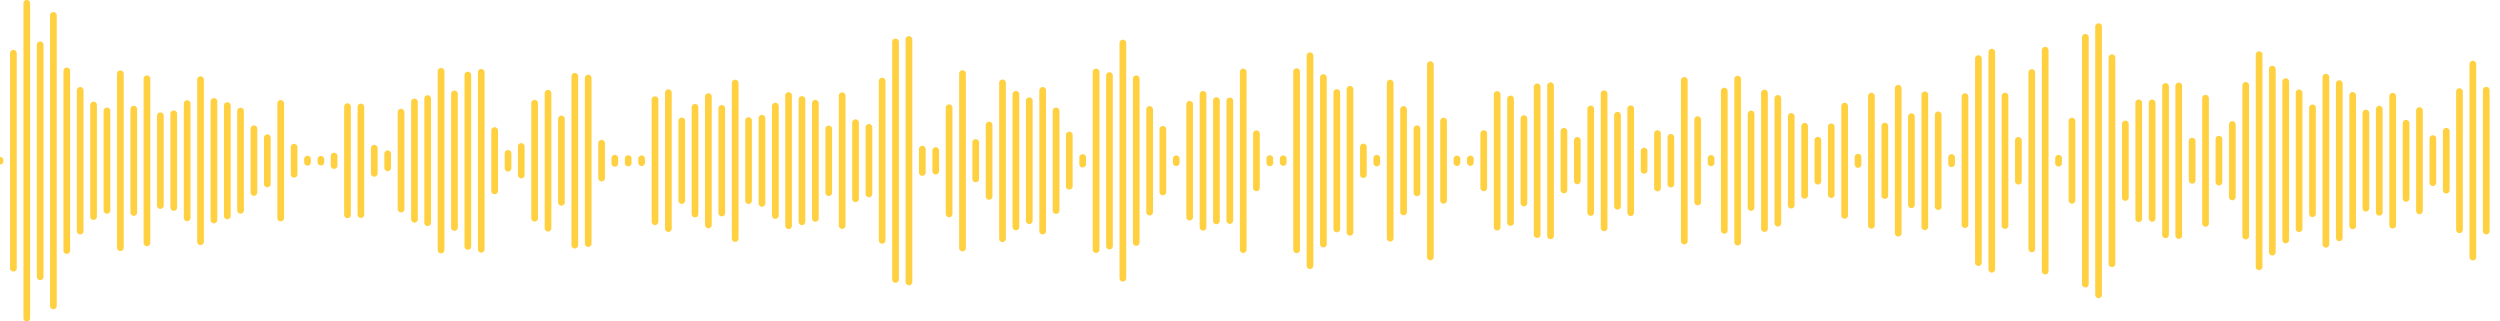 <?xml version="1.0" encoding="utf-8"?>
<!-- Generator: Adobe Illustrator 22.0.0, SVG Export Plug-In . SVG Version: 6.00 Build 0)  -->
<svg version="1.1" id="Layer_1" xmlns="http://www.w3.org/2000/svg" xmlns:xlink="http://www.w3.org/1999/xlink" x="0px" y="0px"
	 viewBox="0 0 1400 180" style="enable-background:new 0 0 1400 180;" xml:space="preserve">
<style type="text/css">
	.st0{fill:none;stroke:#FFD040;stroke-width:3.743;stroke-linecap:round;stroke-miterlimit:10;}
</style>
<g transform="scale(1,1)">
</g>
<g transform="translate(0,503)">
	<path class="st0" d="M0-413.3v0.6"/>
	<path class="st0" d="M7.5-473.2v120.4"/>
	<path class="st0" d="M15-501.2v176.4"/>
	<path class="st0" d="M22.5-477.9v129.9"/>
	<path class="st0" d="M29.9-494.4v162.7"/>
	<path class="st0" d="M37.4-463.3v100.6"/>
	<path class="st0" d="M44.9-452.4v78.8"/>
	<path class="st0" d="M52.4-444.2v62.5"/>
	<path class="st0" d="M59.9-440.9v55.7"/>
	<path class="st0" d="M67.4-461.7v97.4"/>
	<path class="st0" d="M74.9-441.9v57.9"/>
	<path class="st0" d="M82.3-458.9v91.9"/>
	<path class="st0" d="M89.8-438.2v50.3"/>
	<path class="st0" d="M97.3-439.3v52.5"/>
	<path class="st0" d="M104.8-445v64"/>
	<path class="st0" d="M112.3-458.4v90.8"/>
	<path class="st0" d="M119.8-446.2v66.4"/>
	<path class="st0" d="M127.3-443.9v61.8"/>
	<path class="st0" d="M134.7-440.8v55.6"/>
	<path class="st0" d="M142.2-430.9v35.7"/>
	<path class="st0" d="M149.7-425.9v25.9"/>
	<path class="st0" d="M157.2-445.1v64.2"/>
	<path class="st0" d="M164.7-420.6v15.2"/>
	<path class="st0" d="M172.2-413.9v1.8"/>
	<path class="st0" d="M179.7-413.8v1.6"/>
	<path class="st0" d="M187.1-415.6v5.3"/>
	<path class="st0" d="M194.6-443.3v60.6"/>
	<path class="st0" d="M202.1-443.1v60.3"/>
	<path class="st0" d="M209.6-420v14.1"/>
	<path class="st0" d="M217.1-416.9v7.9"/>
	<path class="st0" d="M224.6-440.2v54.3"/>
	<path class="st0" d="M232.1-445.9v65.7"/>
	<path class="st0" d="M239.5-447.8v69.5"/>
	<path class="st0" d="M247-463.1v100.1"/>
	<path class="st0" d="M254.5-450.4v74.8"/>
	<path class="st0" d="M262-461v96"/>
	<path class="st0" d="M269.5-462.5v99.1"/>
	<path class="st0" d="M277-429.9v33.8"/>
	<path class="st0" d="M284.5-417.1v8.3"/>
	<path class="st0" d="M291.9-421v16"/>
	<path class="st0" d="M299.4-445.2v64.4"/>
	<path class="st0" d="M306.9-450.8v75.6"/>
	<path class="st0" d="M314.4-436.4v46.7"/>
	<path class="st0" d="M321.9-460.3v94.6"/>
	<path class="st0" d="M329.4-459.3v92.7"/>
	<path class="st0" d="M336.9-422.8v19.5"/>
	<path class="st0" d="M344.3-414.4v2.9"/>
	<path class="st0" d="M351.8-414.2v2.5"/>
	<path class="st0" d="M359.3-414.1v2.2"/>
	<path class="st0" d="M366.8-447.2v68.4"/>
	<path class="st0" d="M374.3-451.1v76.1"/>
	<path class="st0" d="M381.8-435.3v44.6"/>
	<path class="st0" d="M389.2-442.9v59.8"/>
	<path class="st0" d="M396.7-448.9v71.9"/>
	<path class="st0" d="M404.2-442.3v58.6"/>
	<path class="st0" d="M411.7-456.5v87.1"/>
	<path class="st0" d="M419.2-435.5v44.9"/>
	<path class="st0" d="M426.7-436.8v47.7"/>
	<path class="st0" d="M434.2-443.6v61.3"/>
	<path class="st0" d="M441.6-449.5v72.9"/>
	<path class="st0" d="M449.1-447.3v68.5"/>
	<path class="st0" d="M456.6-445.2v64.5"/>
	<path class="st0" d="M464.1-430.8v35.7"/>
	<path class="st0" d="M471.6-449.4v72.7"/>
	<path class="st0" d="M479.1-434.3v42.6"/>
	<path class="st0" d="M486.6-431.7v37.3"/>
	<path class="st0" d="M494-457.6v89.2"/>
	<path class="st0" d="M501.5-479.5v133"/>
	<path class="st0" d="M509-480.9v135.8"/>
	<path class="st0" d="M516.5-419.5v13.1"/>
	<path class="st0" d="M524-418.7v11.5"/>
	<path class="st0" d="M531.5-442.7v59.5"/>
	<path class="st0" d="M539-461.8v97.7"/>
	<path class="st0" d="M546.4-423.2v20.4"/>
	<path class="st0" d="M553.9-433v40"/>
	<path class="st0" d="M561.4-456.6v87.3"/>
	<path class="st0" d="M568.9-450.2v74.3"/>
	<path class="st0" d="M576.4-446.6v67.2"/>
	<path class="st0" d="M583.9-452.4v78.8"/>
	<path class="st0" d="M591.4-440.9v55.8"/>
	<path class="st0" d="M598.8-427.4v28.7"/>
	<path class="st0" d="M606.3-414.8v3.7"/>
	<path class="st0" d="M613.8-462.7v99.5"/>
	<path class="st0" d="M621.3-460.7v95.5"/>
	<path class="st0" d="M628.8-478.9v131.7"/>
	<path class="st0" d="M636.3-458.9v91.7"/>
	<path class="st0" d="M643.8-441.7v57.5"/>
	<path class="st0" d="M651.2-430.6v35.1"/>
	<path class="st0" d="M658.7-414.1v2.2"/>
	<path class="st0" d="M666.2-444.6v63.2"/>
	<path class="st0" d="M673.7-450.2v74.5"/>
	<path class="st0" d="M681.2-446.7v67.4"/>
	<path class="st0" d="M688.7-446.5v67"/>
	<path class="st0" d="M696.2-462.7v99.5"/>
	<path class="st0" d="M703.6-428.1v30.3"/>
	<path class="st0" d="M711.1-414.2v2.4"/>
	<path class="st0" d="M718.6-414.1v2.1"/>
	<path class="st0" d="M726.1-462.9v99.8"/>
	<path class="st0" d="M733.6-471.8v117.6"/>
	<path class="st0" d="M741.1-459.6v93.3"/>
	<path class="st0" d="M748.6-451.2v76.4"/>
	<path class="st0" d="M756-453v80.1"/>
	<path class="st0" d="M763.5-420.7v15.5"/>
	<path class="st0" d="M771-414.4v2.7"/>
	<path class="st0" d="M778.5-456.5v86.9"/>
	<path class="st0" d="M786-441.7v57.4"/>
	<path class="st0" d="M793.5-430.9v35.9"/>
	<path class="st0" d="M801-466.8v107.7"/>
	<path class="st0" d="M808.4-435.2v44.4"/>
	<path class="st0" d="M815.9-414v2.1"/>
	<path class="st0" d="M823.4-414v2"/>
	<path class="st0" d="M830.9-428.2v30.4"/>
	<path class="st0" d="M838.4-450.1v74.3"/>
	<path class="st0" d="M845.9-447.6v69.2"/>
	<path class="st0" d="M853.4-436.6v47.3"/>
	<path class="st0" d="M860.8-454.4v82.8"/>
	<path class="st0" d="M868.3-455v84.1"/>
	<path class="st0" d="M875.8-429.5v32.9"/>
	<path class="st0" d="M883.3-424.4v22.7"/>
	<path class="st0" d="M890.8-442v58"/>
	<path class="st0" d="M898.3-450.5v75.1"/>
	<path class="st0" d="M905.8-438.5v51"/>
	<path class="st0" d="M913.2-442.1v58.2"/>
	<path class="st0" d="M920.7-418.4v10.8"/>
	<path class="st0" d="M928.2-428.2v30.5"/>
	<path class="st0" d="M935.7-426.1v26.2"/>
	<path class="st0" d="M943.2-458v90"/>
	<path class="st0" d="M950.7-436v46.1"/>
	<path class="st0" d="M958.2-414.3v2.5"/>
	<path class="st0" d="M965.6-452v78"/>
	<path class="st0" d="M973.1-458.7v91.3"/>
	<path class="st0" d="M980.6-439.2v52.4"/>
	<path class="st0" d="M988.1-450.9v75.9"/>
	<path class="st0" d="M995.6-447.9v69.9"/>
	<path class="st0" d="M1003.1-437.8v49.7"/>
	<path class="st0" d="M1010.6-432.3v38.7"/>
	<path class="st0" d="M1018-424.5v23"/>
	<path class="st0" d="M1025.5-432v38"/>
	<path class="st0" d="M1033-443.6v61.2"/>
	<path class="st0" d="M1040.5-415v4.1"/>
	<path class="st0" d="M1048-449.2v72.4"/>
	<path class="st0" d="M1055.5-432.4v38.9"/>
	<path class="st0" d="M1063-453.6v81.2"/>
	<path class="st0" d="M1070.4-437.7v49.4"/>
	<path class="st0" d="M1077.9-449.9v73.9"/>
	<path class="st0" d="M1085.4-438.7v51.4"/>
	<path class="st0" d="M1092.9-414.8v3.5"/>
	<path class="st0" d="M1100.4-448.9v71.7"/>
	<path class="st0" d="M1107.9-470.2v114.3"/>
	<path class="st0" d="M1115.4-473.8v121.6"/>
	<path class="st0" d="M1122.8-449.2v72.5"/>
	<path class="st0" d="M1130.3-424.4v22.9"/>
	<path class="st0" d="M1137.8-462.4v98.8"/>
	<path class="st0" d="M1145.3-474.9v123.7"/>
	<path class="st0" d="M1152.8-414.4v2.8"/>
	<path class="st0" d="M1160.3-435.2v44.4"/>
	<path class="st0" d="M1167.8-482.1v138.2"/>
	<path class="st0" d="M1175.2-488.1v150.2"/>
	<path class="st0" d="M1182.7-470.7v115.4"/>
	<path class="st0" d="M1190.2-433.6v41.2"/>
	<path class="st0" d="M1197.7-445.4v64.9"/>
	<path class="st0" d="M1205.2-445.4v64.7"/>
	<path class="st0" d="M1212.7-454.6v83.1"/>
	<path class="st0" d="M1220.1-454.9v83.8"/>
	<path class="st0" d="M1227.6-424v22"/>
	<path class="st0" d="M1235.1-448v70.1"/>
	<path class="st0" d="M1242.6-425.1v24.1"/>
	<path class="st0" d="M1250.1-433.3v40.6"/>
	<path class="st0" d="M1257.6-455.2v84.4"/>
	<path class="st0" d="M1265.1-472.4v118.8"/>
	<path class="st0" d="M1272.5-464.3v102.5"/>
	<path class="st0" d="M1280-457.3v88.7"/>
	<path class="st0" d="M1287.5-451v76.1"/>
	<path class="st0" d="M1295-442.6v59.3"/>
	<path class="st0" d="M1302.5-459.8v93.6"/>
	<path class="st0" d="M1310-456.2v86.4"/>
	<path class="st0" d="M1317.5-449.6v73.1"/>
	<path class="st0" d="M1324.9-439.7v53.3"/>
	<path class="st0" d="M1332.4-441.9v57.8"/>
	<path class="st0" d="M1339.9-449.1v72.2"/>
	<path class="st0" d="M1347.4-434v42.1"/>
	<path class="st0" d="M1354.9-441.1v56.2"/>
	<path class="st0" d="M1362.4-425.4v24.7"/>
	<path class="st0" d="M1369.9-429.5v33"/>
	<path class="st0" d="M1377.3-451.7v77.4"/>
	<path class="st0" d="M1384.8-467.1v108.1"/>
	<path class="st0" d="M1392.3-452.5v78.9"/>
</g>
</svg>
